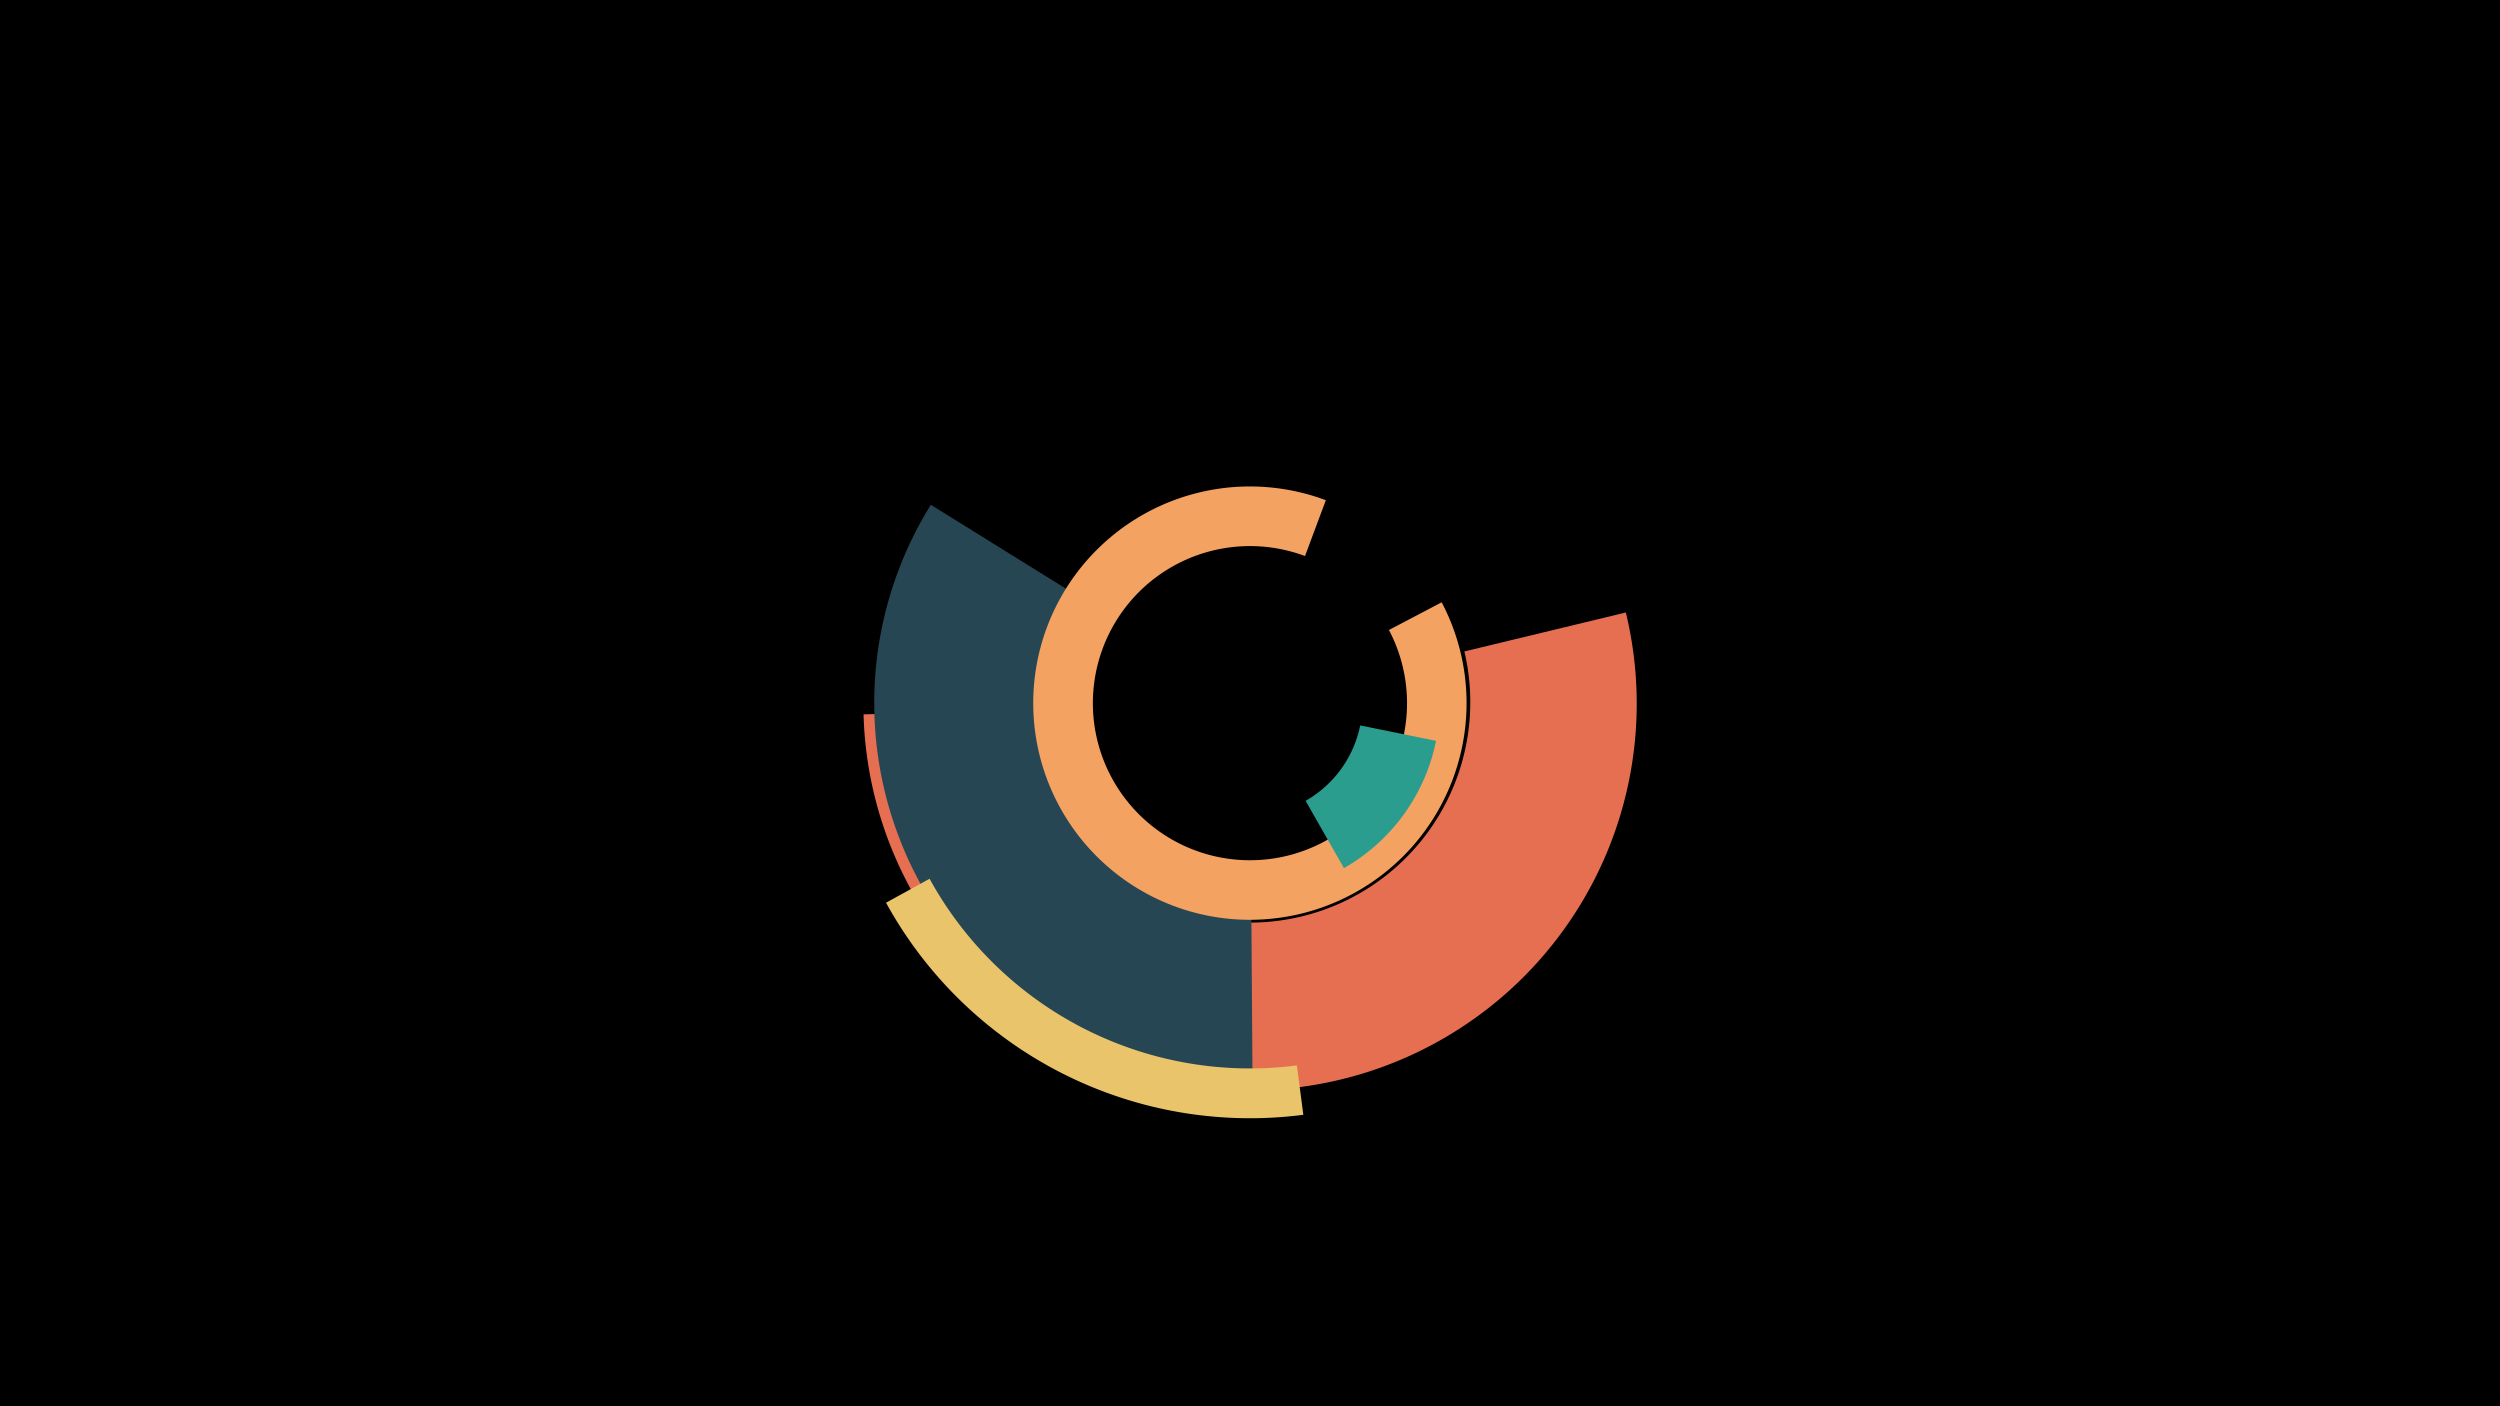 <svg width="1200" height="675" viewBox="-500 -500 1200 675" xmlns="http://www.w3.org/2000/svg"><title>18959-10012556453</title><path d="M-500-500h1200v675h-1200z" fill="#000"/><path d="M280.4-206a185.6 185.6 0 1 1-365.9 48.9l79.7-2.3a105.8 105.8 0 1 0 208.7-27.9z" fill="#e76f51"/><path d="M101.2 17.9a180.4 180.4 0 0 1-154.4-275.6l74.9 46.5a92.2 92.2 0 0 0 78.9 140.9z" fill="#264653"/><path d="M192-210.9a104 104 0 1 1-55.6-49l-10 26.8a75.4 75.4 0 1 0 40.3 35.5z" fill="#f4a261"/><path d="M189.3-144.4a91.1 91.1 0 0 1-44.2 61.1l-18.4-32.3a54 54 0 0 0 26.2-36.2z" fill="#2a9d8f"/><path d="M125.6 35.1a199.2 199.2 0 0 1-200.3-101.8l20.9-11.5a175.4 175.4 0 0 0 176.3 89.6z" fill="#e9c46a"/></svg>